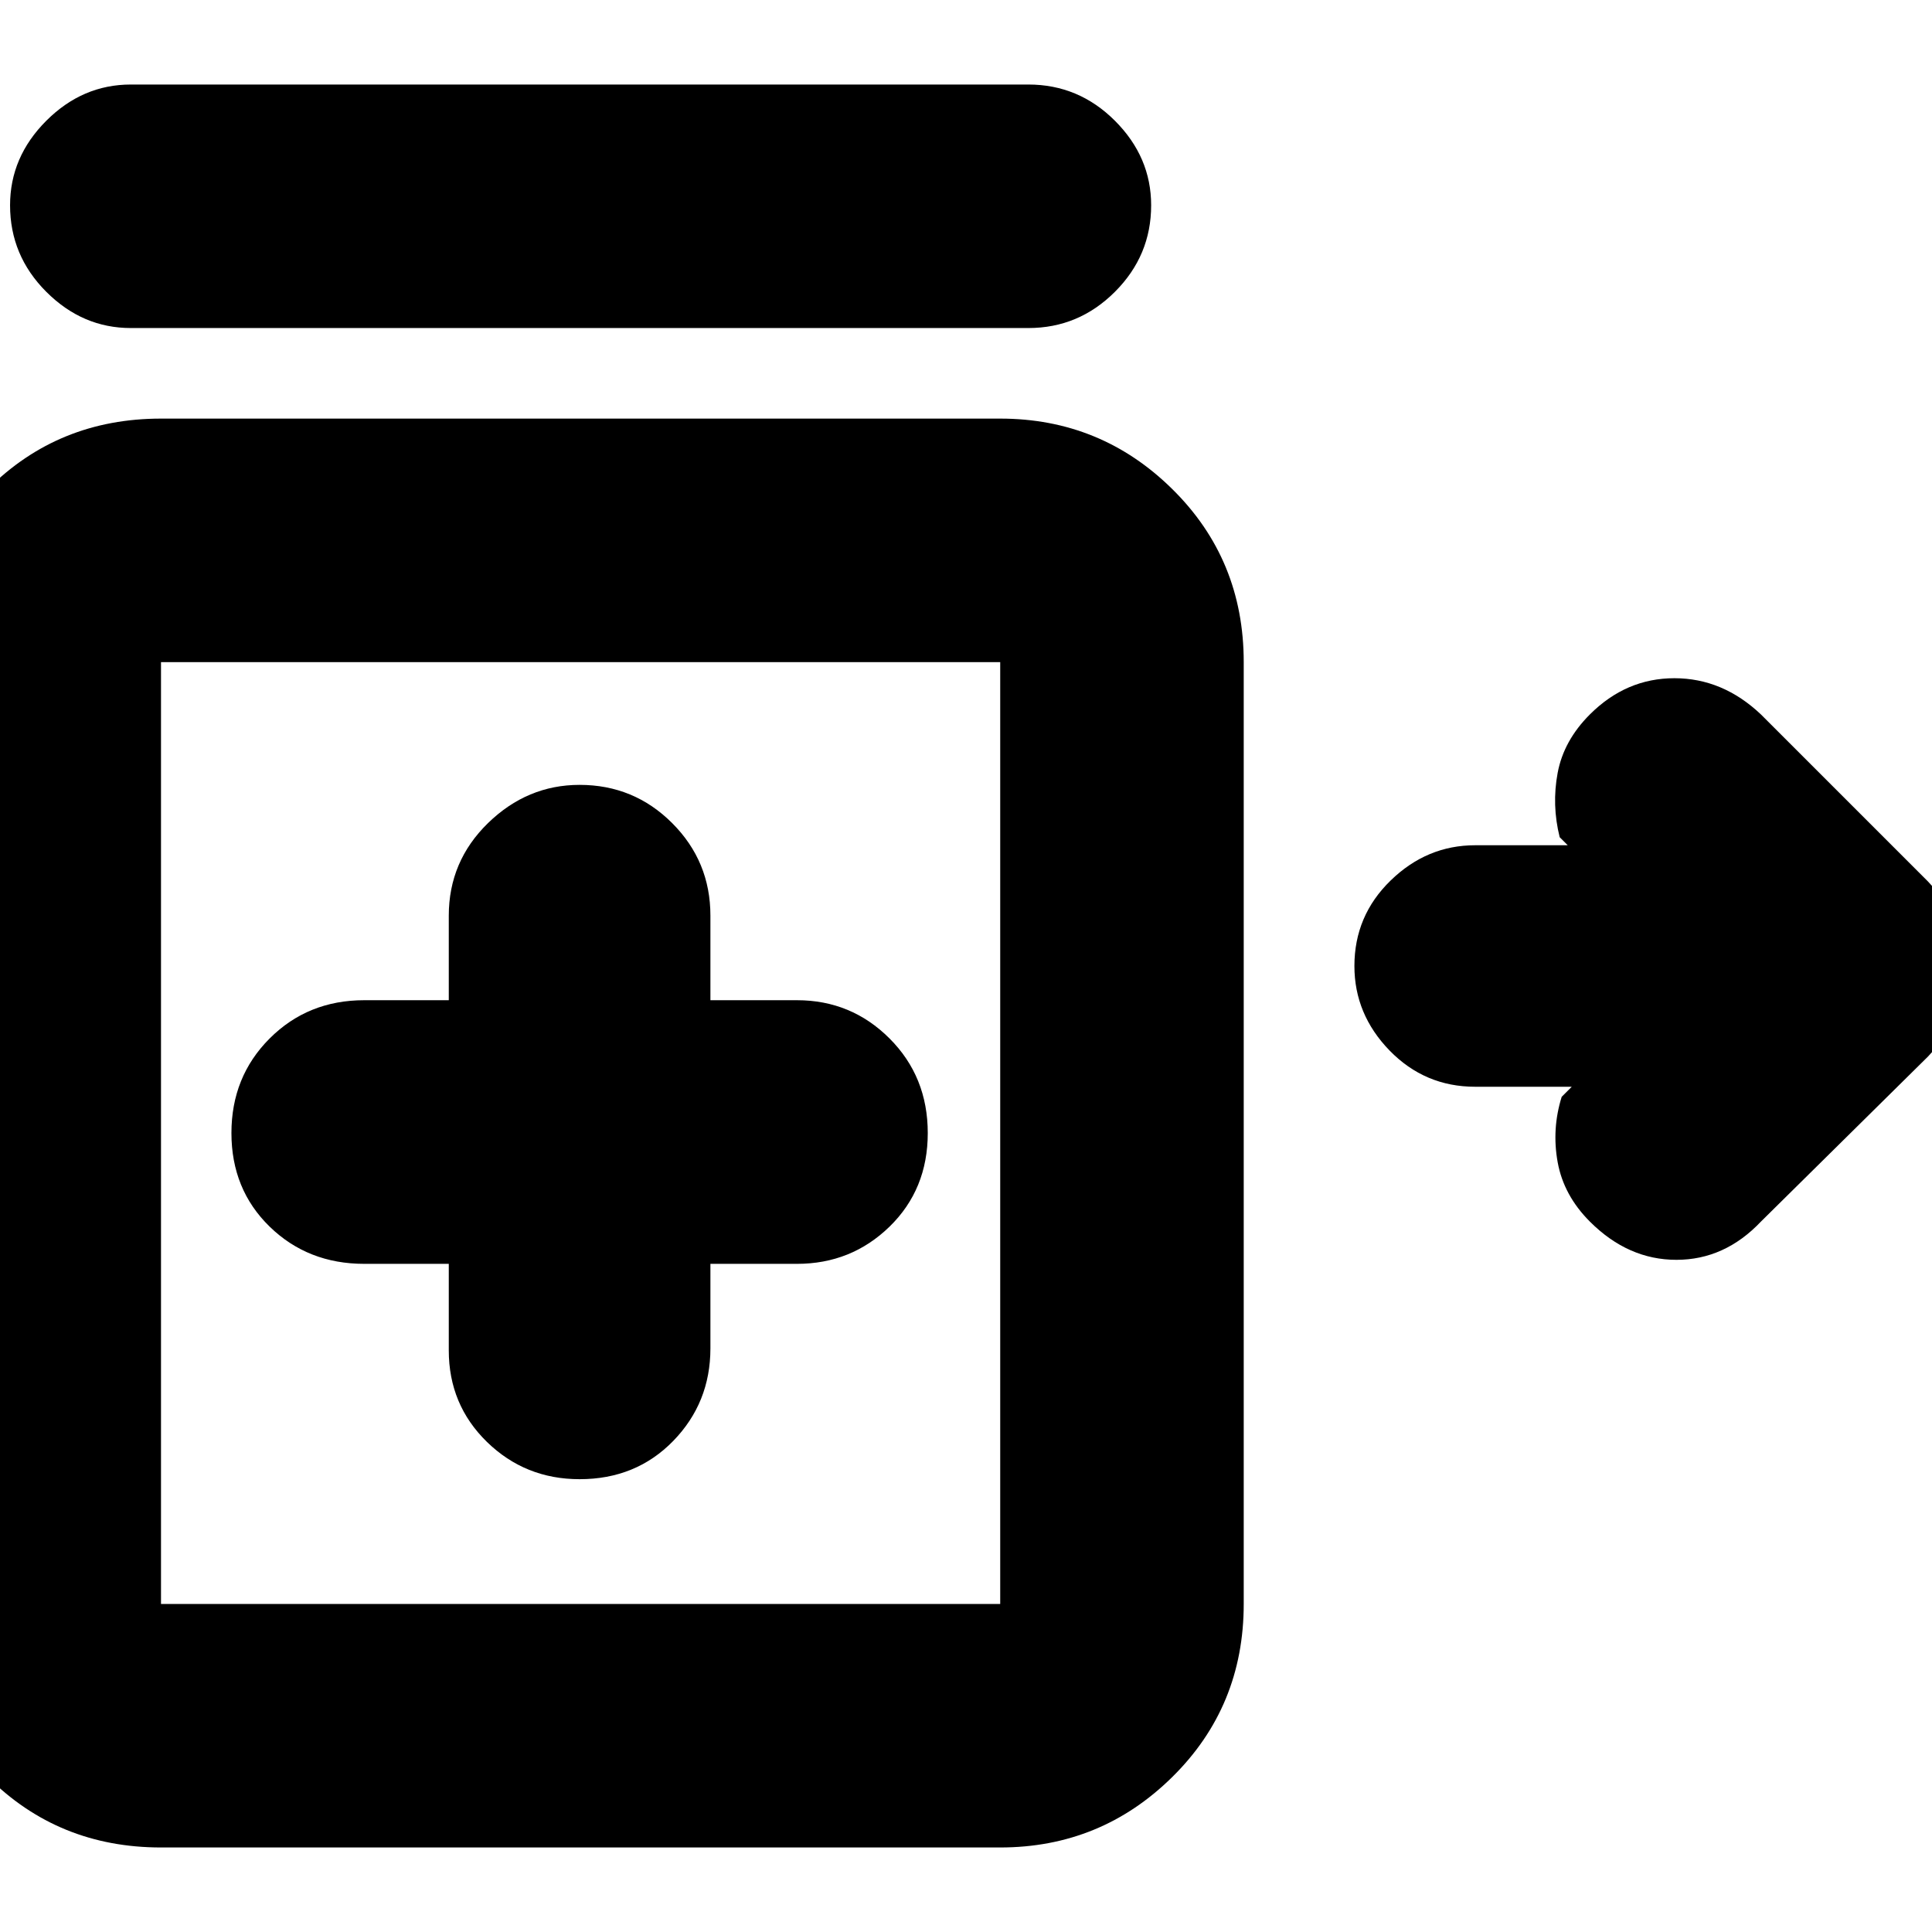 <svg xmlns="http://www.w3.org/2000/svg" height="24" width="24"><path d="M1.625 4.075q-.6 0-1.05-.45-.45-.45-.45-1.075 0-.6.45-1.05.45-.45 1.05-.45h11.15q.625 0 1.075.45.45.45.45 1.05 0 .625-.45 1.075-.45.45-1.075.45Zm5.575 14.3q.7 0 1.163-.475.462-.475.462-1.15V15.7H9.9q.675 0 1.15-.462.475-.463.475-1.163T11.05 12.9q-.475-.475-1.15-.475H8.825v-1.05q0-.675-.475-1.15-.475-.475-1.15-.475-.65 0-1.138.475-.487.475-.487 1.15v1.05h-1.05q-.7 0-1.175.475-.475.475-.475 1.175 0 .7.475 1.163.475.462 1.175.462h1.05v1.075q0 .675.475 1.138.475.462 1.15.462ZM2 22.95q-1.275 0-2.15-.875t-.875-2.15v-11.7q0-1.275.875-2.15T2 5.2h10.425q1.25 0 2.137.875.888.875.888 2.15v11.7q0 1.275-.888 2.15-.887.875-2.137.875Zm0-3.025h10.425v-11.7H2v11.7Zm17.75-4.75q-.325-.325-.4-.737-.075-.413.05-.813l.125-.125h-1.2q-.625 0-1.063-.45-.437-.45-.437-1.05 0-.625.45-1.062.45-.438 1.05-.438h1.15l-.1-.1q-.1-.4-.025-.8.075-.4.4-.725.45-.45 1.05-.45.6 0 1.075.45l2.075 2.075q.45.475.45 1.087 0 .613-.45 1.088l-2.075 2.05q-.45.475-1.05.475-.6 0-1.075-.475Zm-12.525-1.1Z"/></svg>